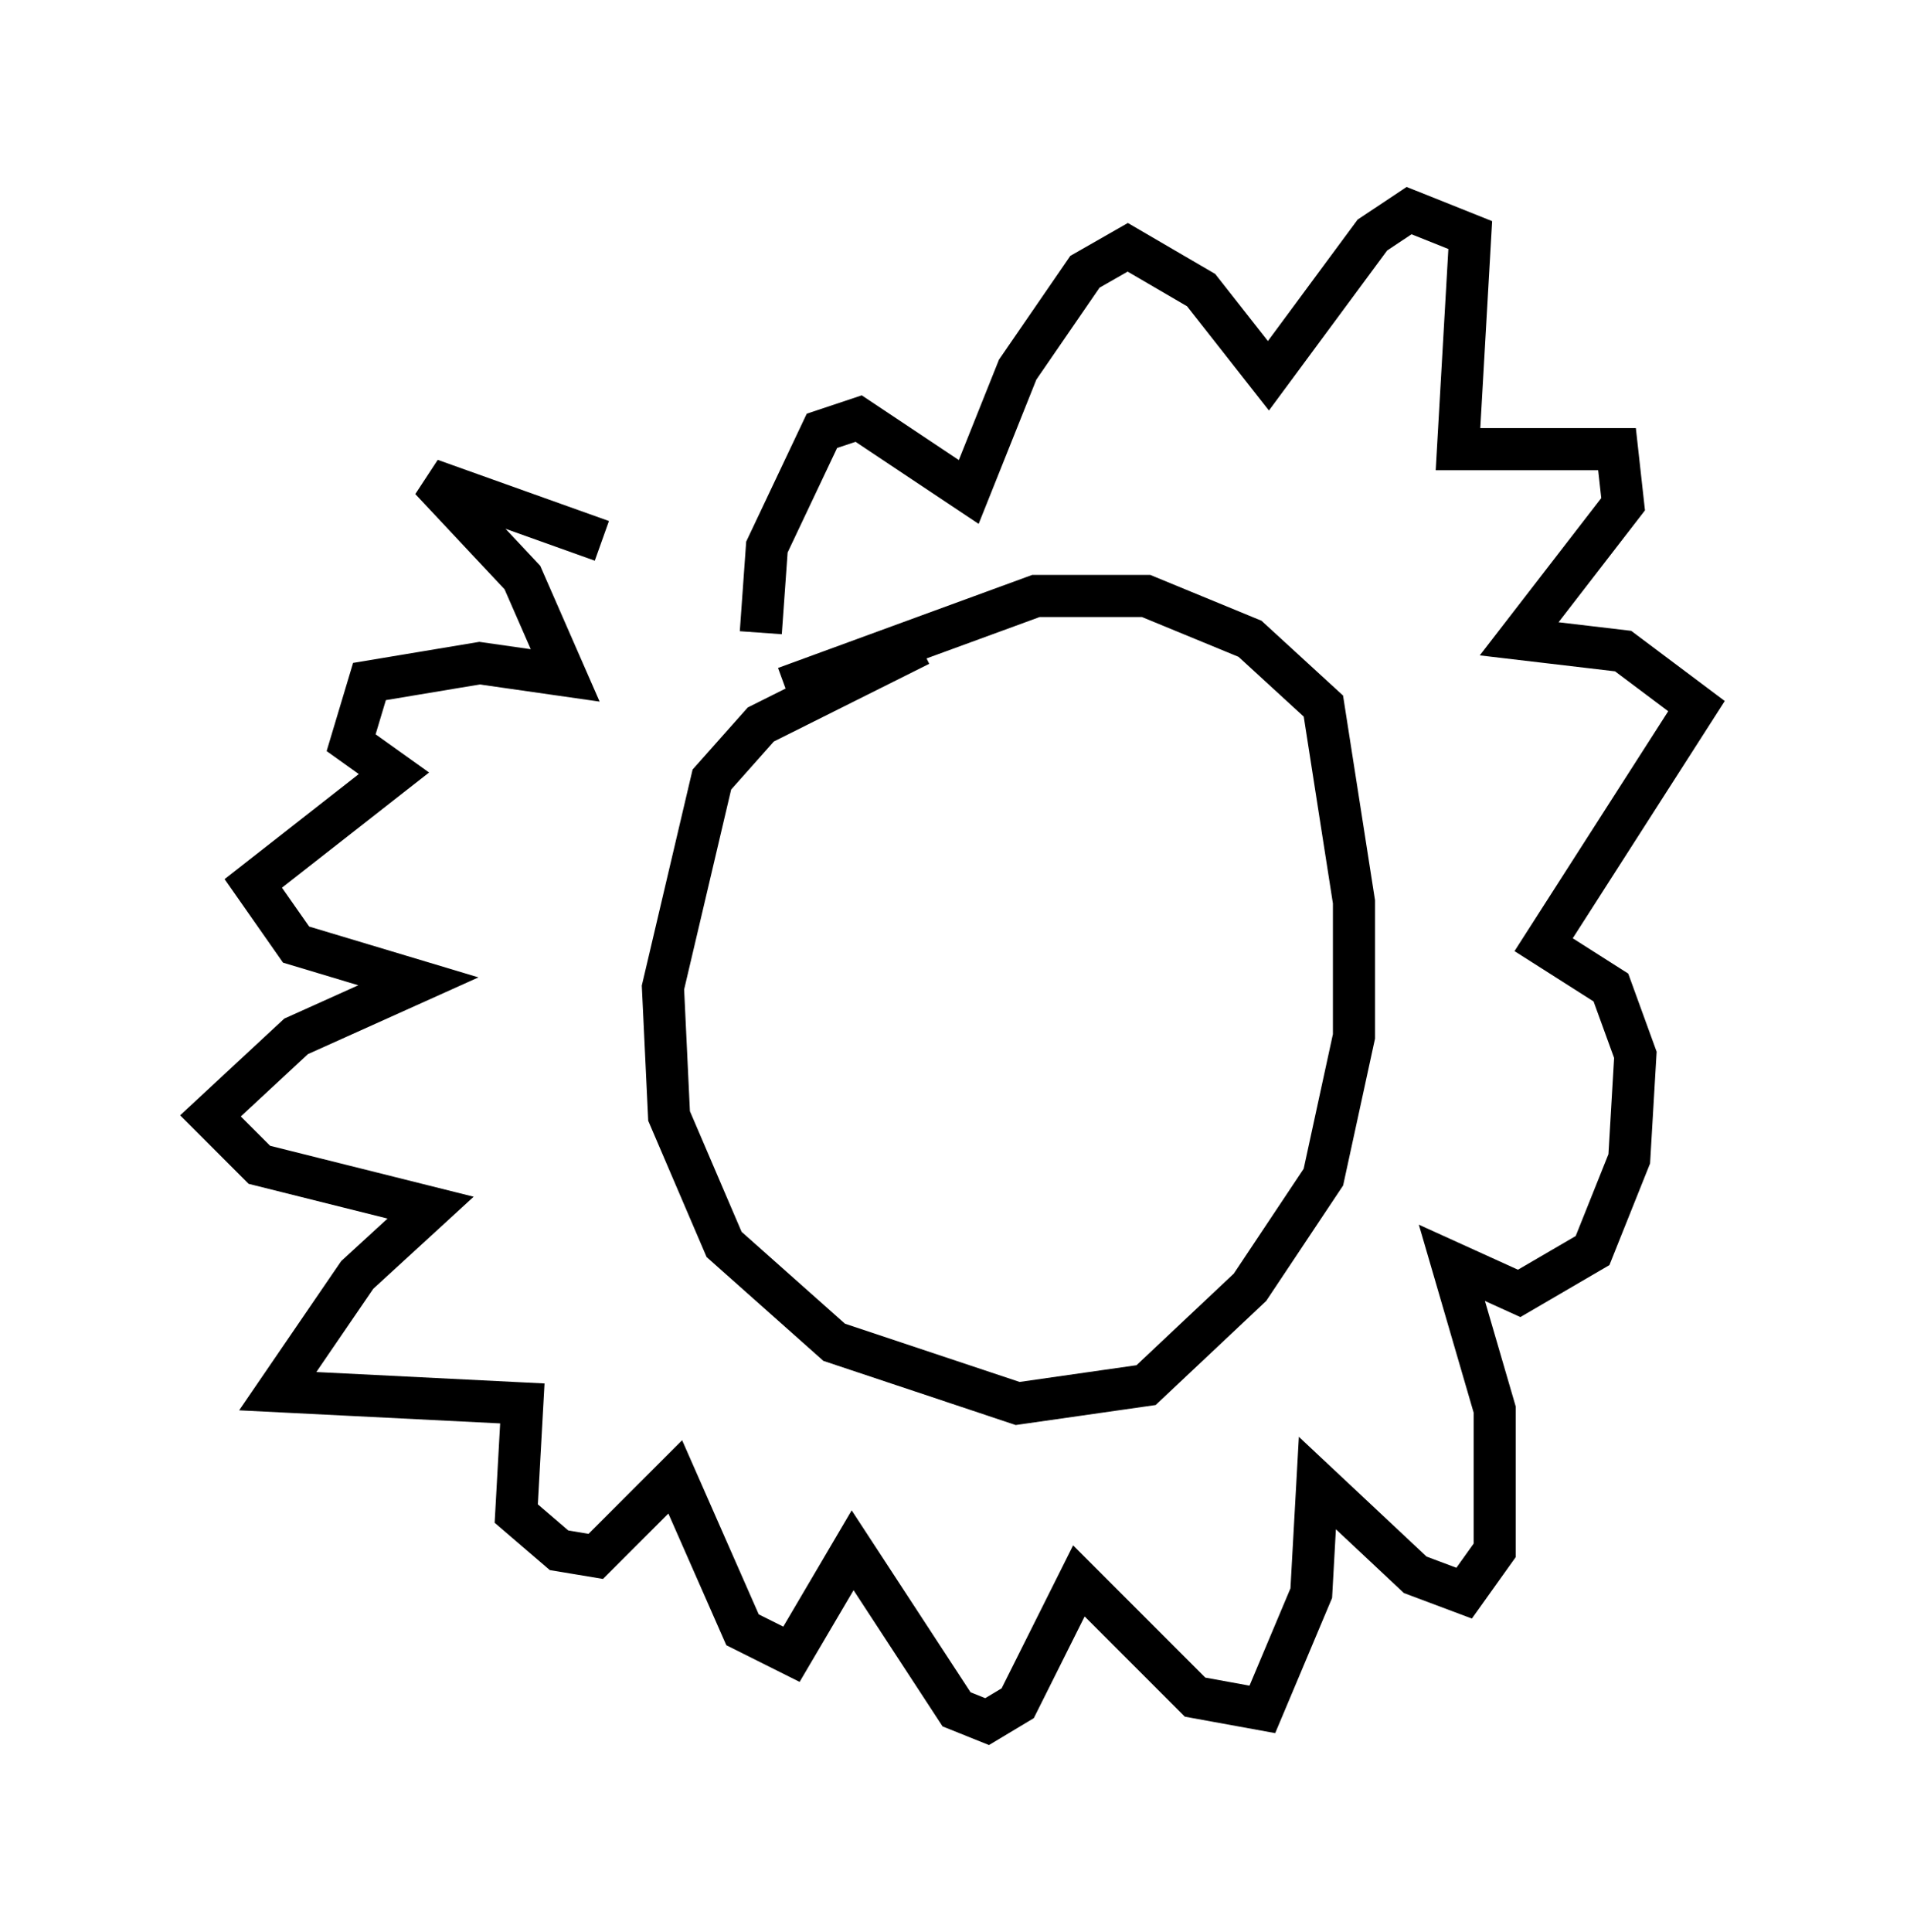 <?xml version="1.0" encoding="utf-8" ?>
<svg baseProfile="full" height="45.877" version="1.1" width="45.296" xmlns="http://www.w3.org/2000/svg" xmlns:ev="http://www.w3.org/2001/xml-events" xmlns:xlink="http://www.w3.org/1999/xlink"><defs /><rect fill="white" height="45.877" width="45.296" x="0" y="0" /><path d="M17.782, 15.458 m-3.486, -2.615 l-4.067, -1.453 2.179, 2.324 l1.017, 2.324 -2.034, -0.291 l-2.615, 0.436 -0.436, 1.453 l1.017, 0.726 -3.341, 2.615 l1.017, 1.453 2.905, 0.872 l-2.905, 1.307 -2.034, 1.888 l1.162, 1.162 4.067, 1.017 l-1.743, 1.598 -1.888, 2.76 l5.81, 0.291 -0.145, 2.615 l1.017, 0.872 0.872, 0.145 l1.888, -1.888 1.598, 3.631 l1.162, 0.581 1.453, -2.469 l2.469, 3.777 0.726, 0.291 l0.726, -0.436 1.453, -2.905 l2.76, 2.76 1.598, 0.291 l1.162, -2.76 0.145, -2.615 l2.324, 2.179 1.162, 0.436 l0.726, -1.017 0.0, -3.341 l-1.017, -3.486 1.598, 0.726 l1.743, -1.017 0.872, -2.179 l0.145, -2.469 -0.581, -1.598 l-1.598, -1.017 3.631, -5.665 l-1.743, -1.307 -2.469, -0.291 l2.469, -3.196 -0.145, -1.307 l-3.777, 0.0 0.291, -5.084 l-1.453, -0.581 -0.872, 0.581 l-2.469, 3.341 -1.598, -2.034 l-1.743, -1.017 -1.017, 0.581 l-1.598, 2.324 -1.162, 2.905 l-2.615, -1.743 -0.872, 0.291 l-1.307, 2.76 -0.145, 2.034 m3.777, 0.291 l-3.777, 1.888 -1.162, 1.307 l-1.162, 4.939 0.145, 3.05 l1.307, 3.05 2.615, 2.324 l4.358, 1.453 3.05, -0.436 l2.469, -2.324 1.743, -2.615 l0.726, -3.341 0.0, -3.196 l-0.726, -4.648 -1.743, -1.598 l-2.469, -1.017 -2.615, 0.0 l-5.955, 2.179 " fill="none" stroke="black" stroke-width="1" /></svg>